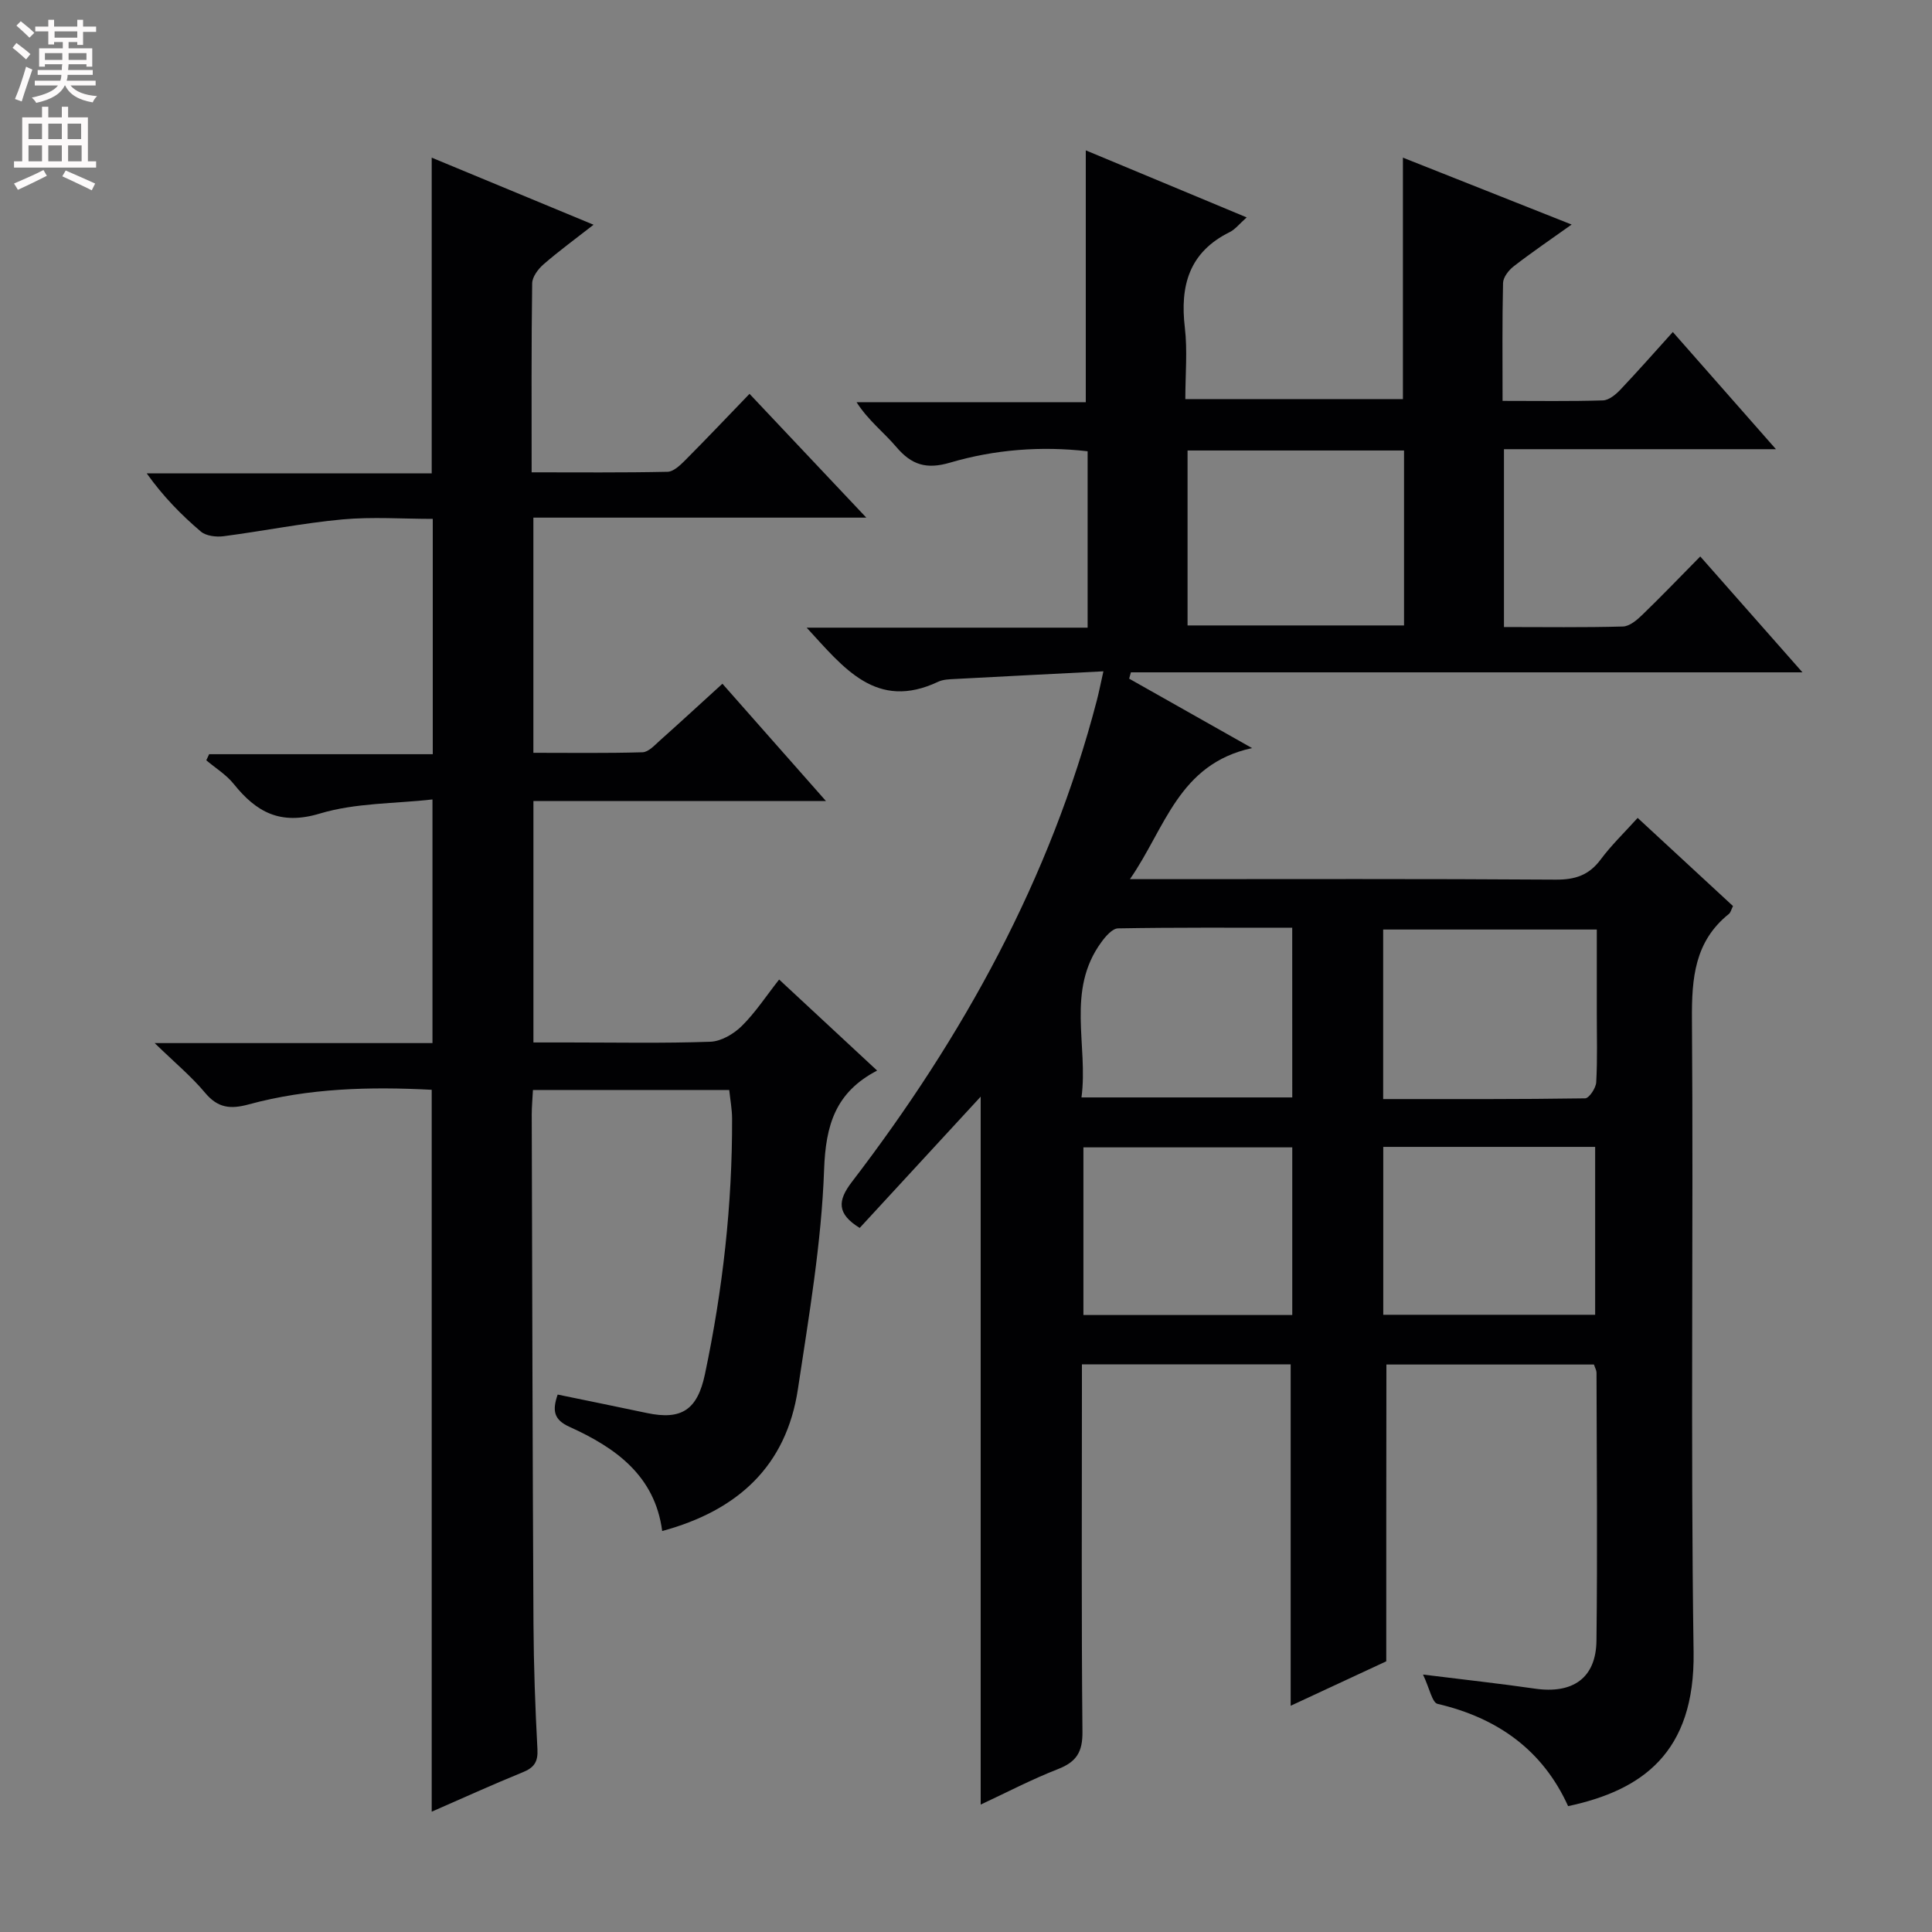 <svg enable-background="new 0 0 400 400" viewBox="0 0 400 400" xmlns="http://www.w3.org/2000/svg"><rect x="0" y="0" width="400" height="400" fill="#808080" stroke="none"/><path d="m287.01 343.96c-6.01 2.79-12.75 5.92-19.79 9.2 0-23.79 0-47.09 0-70.69-14.22 0-28.46 0-43.22 0v5.6c0 23.5-.12 47 .11 70.49.04 4.16-1.23 6.21-5.04 7.7-5.56 2.17-10.87 4.96-16.03 7.36 0-48.81 0-97.63 0-146.57-8.23 8.93-16.67 18.1-25.05 27.18-4.73-2.92-4.61-5.62-1.63-9.51 23.05-30.09 41.11-62.77 50.73-99.72.41-1.57.72-3.16 1.36-6.01-10.74.55-20.77 1.05-30.79 1.59-1.15.06-2.41.09-3.42.57-12.81 6.04-19.54-2.85-27.23-11.2h58.17c0-12.33 0-24.24 0-36.52-9.67-1.11-19.25-.36-28.47 2.35-4.92 1.45-7.99.47-11.14-3.24-2.56-3.02-5.8-5.47-8.23-9.27h47.46c0-17.62 0-34.67 0-52.14 10.74 4.48 21.8 9.08 33.31 13.88-1.53 1.36-2.38 2.49-3.52 3.05-8.4 4.15-10.31 11.09-9.28 19.78.56 4.75.1 9.61.1 14.79h45.05c0-16.4 0-32.8 0-49.99 11.46 4.55 22.9 9.08 34.93 13.85-4.28 3.05-8.24 5.74-12.01 8.66-1.03.8-2.16 2.25-2.19 3.44-.19 7.95-.1 15.91-.1 24.41 7.22 0 14.01.11 20.78-.1 1.23-.04 2.64-1.2 3.59-2.2 3.65-3.85 7.16-7.84 10.88-11.96 7.03 7.99 13.8 15.69 21.35 24.26-19.4 0-37.74 0-56.31 0v36.82c8.4 0 16.53.12 24.64-.11 1.38-.04 2.92-1.36 4.04-2.45 3.93-3.8 7.72-7.75 11.96-12.05 7 7.94 13.65 15.47 21.16 23.99-47.12 0-93.08 0-139.04 0-.12.44-.24.87-.36 1.31 8.08 4.56 16.16 9.13 25.44 14.37-15.26 3.32-17.93 16.57-25.28 27.14h6.14c27.33 0 54.66-.09 81.99.1 4.04.03 6.91-.91 9.34-4.18 2.16-2.91 4.81-5.46 7.65-8.6 6.7 6.2 13.23 12.23 19.74 18.25-.38.76-.49 1.34-.84 1.62-7.12 5.7-7.72 13.33-7.66 21.85.32 43.66-.3 87.33.34 130.98.31 20.95-10.77 28.65-25.98 31.9-5.25-11.59-14.6-18.27-27.02-21.17-1.13-.26-1.65-3.18-3.02-6.07 8.75 1.09 15.96 1.87 23.13 2.91 7.87 1.15 12.69-2.17 12.78-9.93.22-18.49.05-36.99.01-55.49 0-.47-.28-.93-.53-1.68-14.37 0-28.76 0-42.97 0-.03 20.27-.03 40.33-.03 61.45zm-41.14-250.69v36.22h44.82c0-12.23 0-24.13 0-36.22-15.08 0-29.85 0-44.82 0zm40.5 134.28c14.24 0 28.02.06 41.81-.15.82-.01 2.24-2.13 2.3-3.33.27-4.82.11-9.65.12-14.48 0-5.76 0-11.51 0-17.14-15.24 0-29.64 0-44.23 0zm.02 9.9v34.76h43.87c0-11.77 0-23.15 0-34.76-14.71 0-29.08 0-43.87 0zm-18.84.1c-14.85 0-29.06 0-43.24 0v34.71h43.24c0-11.7 0-23.07 0-34.71zm-.01-45.47c-12.2 0-24.14-.08-36.06.13-1.18.02-2.59 1.66-3.46 2.86-7.35 10.04-2.67 21.36-4.11 32.14h43.64c-.01-11.78-.01-23.18-.01-35.13z" fill="#010103"/><path d="m89.38 375.09c0-50.19 0-99.62 0-149.46-12.72-.67-25.46-.36-37.91 3.03-3.79 1.03-6.38.74-9.01-2.41-2.82-3.38-6.27-6.24-10.44-10.29h57.52c0-16.72 0-32.95 0-50.44-7.8.88-15.93.69-23.33 2.92-8.16 2.46-13.12-.27-17.83-6.14-1.53-1.91-3.76-3.27-5.67-4.89.2-.42.39-.84.59-1.26h46.3c0-16.4 0-32.16 0-48.72-6.2 0-12.5-.46-18.71.11-8.24.76-16.39 2.41-24.6 3.48-1.53.2-3.63-.05-4.71-.97-4.04-3.44-7.78-7.24-11.2-12.04h59c0-22.05 0-43.41 0-65.37 11.03 4.57 21.87 9.07 33.51 13.89-3.75 2.93-7.17 5.43-10.35 8.19-1.12.97-2.34 2.6-2.36 3.94-.18 12.81-.11 25.62-.11 39.13 9.61 0 18.87.09 28.14-.11 1.22-.03 2.59-1.33 3.6-2.34 4.46-4.48 8.81-9.07 13.37-13.8 8.05 8.54 15.67 16.61 24.18 25.63-23.61 0-46.09 0-68.93 0v48.69c7.44 0 15.03.11 22.6-.11 1.23-.04 2.52-1.47 3.61-2.45 4.22-3.76 8.37-7.59 12.93-11.74 7.04 7.97 13.9 15.75 21.43 24.28-20.74 0-40.47 0-60.56 0v49.99h7.15c9.83 0 19.67.2 29.49-.15 2.23-.08 4.83-1.61 6.49-3.25 2.81-2.77 5.02-6.17 7.74-9.63 6.71 6.23 13.24 12.29 20.29 18.85-8.65 4.51-10.65 11.31-10.98 20.51-.54 15.19-3.15 30.34-5.42 45.43-2.4 15.95-12.45 25.15-28.1 29.39-1.51-11.48-9.67-17.26-19.2-21.57-3.25-1.47-3.59-3.36-2.44-6.68 6.2 1.28 12.34 2.52 18.47 3.82 7.23 1.53 10.47-.71 12.02-8.04 3.68-17.46 5.68-35.08 5.62-52.93-.01-1.94-.38-3.88-.59-5.91-13.72 0-27 0-40.64 0-.09 1.85-.25 3.45-.25 5.06.1 35.16.17 70.32.36 105.49.05 8.65.36 17.3.82 25.94.14 2.62-.69 3.82-3.05 4.77-6.28 2.56-12.45 5.37-18.84 8.16z" fill="#010103"/><g fill="#fcfafa"><path d="m2.6 9.9.8-1c.9.7 1.9 1.4 2.9 2.3l-.9 1.1c-1.1-1-2-1.8-2.8-2.4zm.5 10.6c.9-2.1 1.6-4.3 2.3-6.7.4.2.8.4 1.3.6-.7 2.1-1.5 4.3-2.2 6.6zm.3-15.2.9-.9c1 .8 2 1.6 2.8 2.4l-1 1c-.9-.9-1.8-1.7-2.7-2.5zm12.6-1.2h1.2v1.4h2.7v1.1h-2.7v2.7h-1.2v-.6h-1.8v1.3h4.9v3.8h-1.2v-.5h-3.7c0 .4-.1.9-.1 1.2h5.1v1h-5.2c0 .5-.1.9-.2 1.2h6v1h-5.2c1.1 1.3 2.9 2 5.5 2.2-.4.4-.7.8-.9 1.3-2.9-.5-4.8-1.6-5.7-3.5h-.1c-.8 1.7-2.7 2.9-5.9 3.6-.2-.4-.6-.8-.9-1.1 2.8-.6 4.6-1.4 5.4-2.5h-4.8v-1h5.3c.1-.3.2-.7.2-1.2h-4.9v-1h5c0-.4 0-.8.1-1.2h-3.6v.5h-1.2v-3.8h4.9v-1.3h-1.8v.5h-1.2v-2.7h-2.7v-1h2.7v-1.4h1.2v1.4h4.8zm-6.7 8.3h3.6c0-.4 0-.9 0-1.4h-3.6zm1.9-4.6h4.8v-1.3h-4.7v1.3zm6.7 3.2h-3.7v1.4h3.7z"/><path d="m8.7 22.1h1.3v2.2h2.8v-2.2h1.3v2.2h4.1v9.1h1.7v1.3h-17v-1.3h1.7v-9.1h4.1zm.3 13.1.7 1.2c-1.8.9-3.8 1.9-6 2.9-.2-.4-.5-.8-.8-1.3 2.3-1 4.4-1.9 6.1-2.8zm-3.1-6.4h2.8v-3.2h-2.8zm0 4.6h2.8v-3.3h-2.8zm4.1-4.6h2.8v-3.2h-2.8zm0 4.6h2.8v-3.3h-2.8zm3.6 1.9c2.1.9 4.1 1.8 6.1 2.7l-.7 1.4c-2.2-1.1-4.2-2-6.1-2.9zm3.2-9.7h-2.8v3.2h2.8zm-2.7 7.8h2.8v-3.3h-2.8z"/></g></svg>